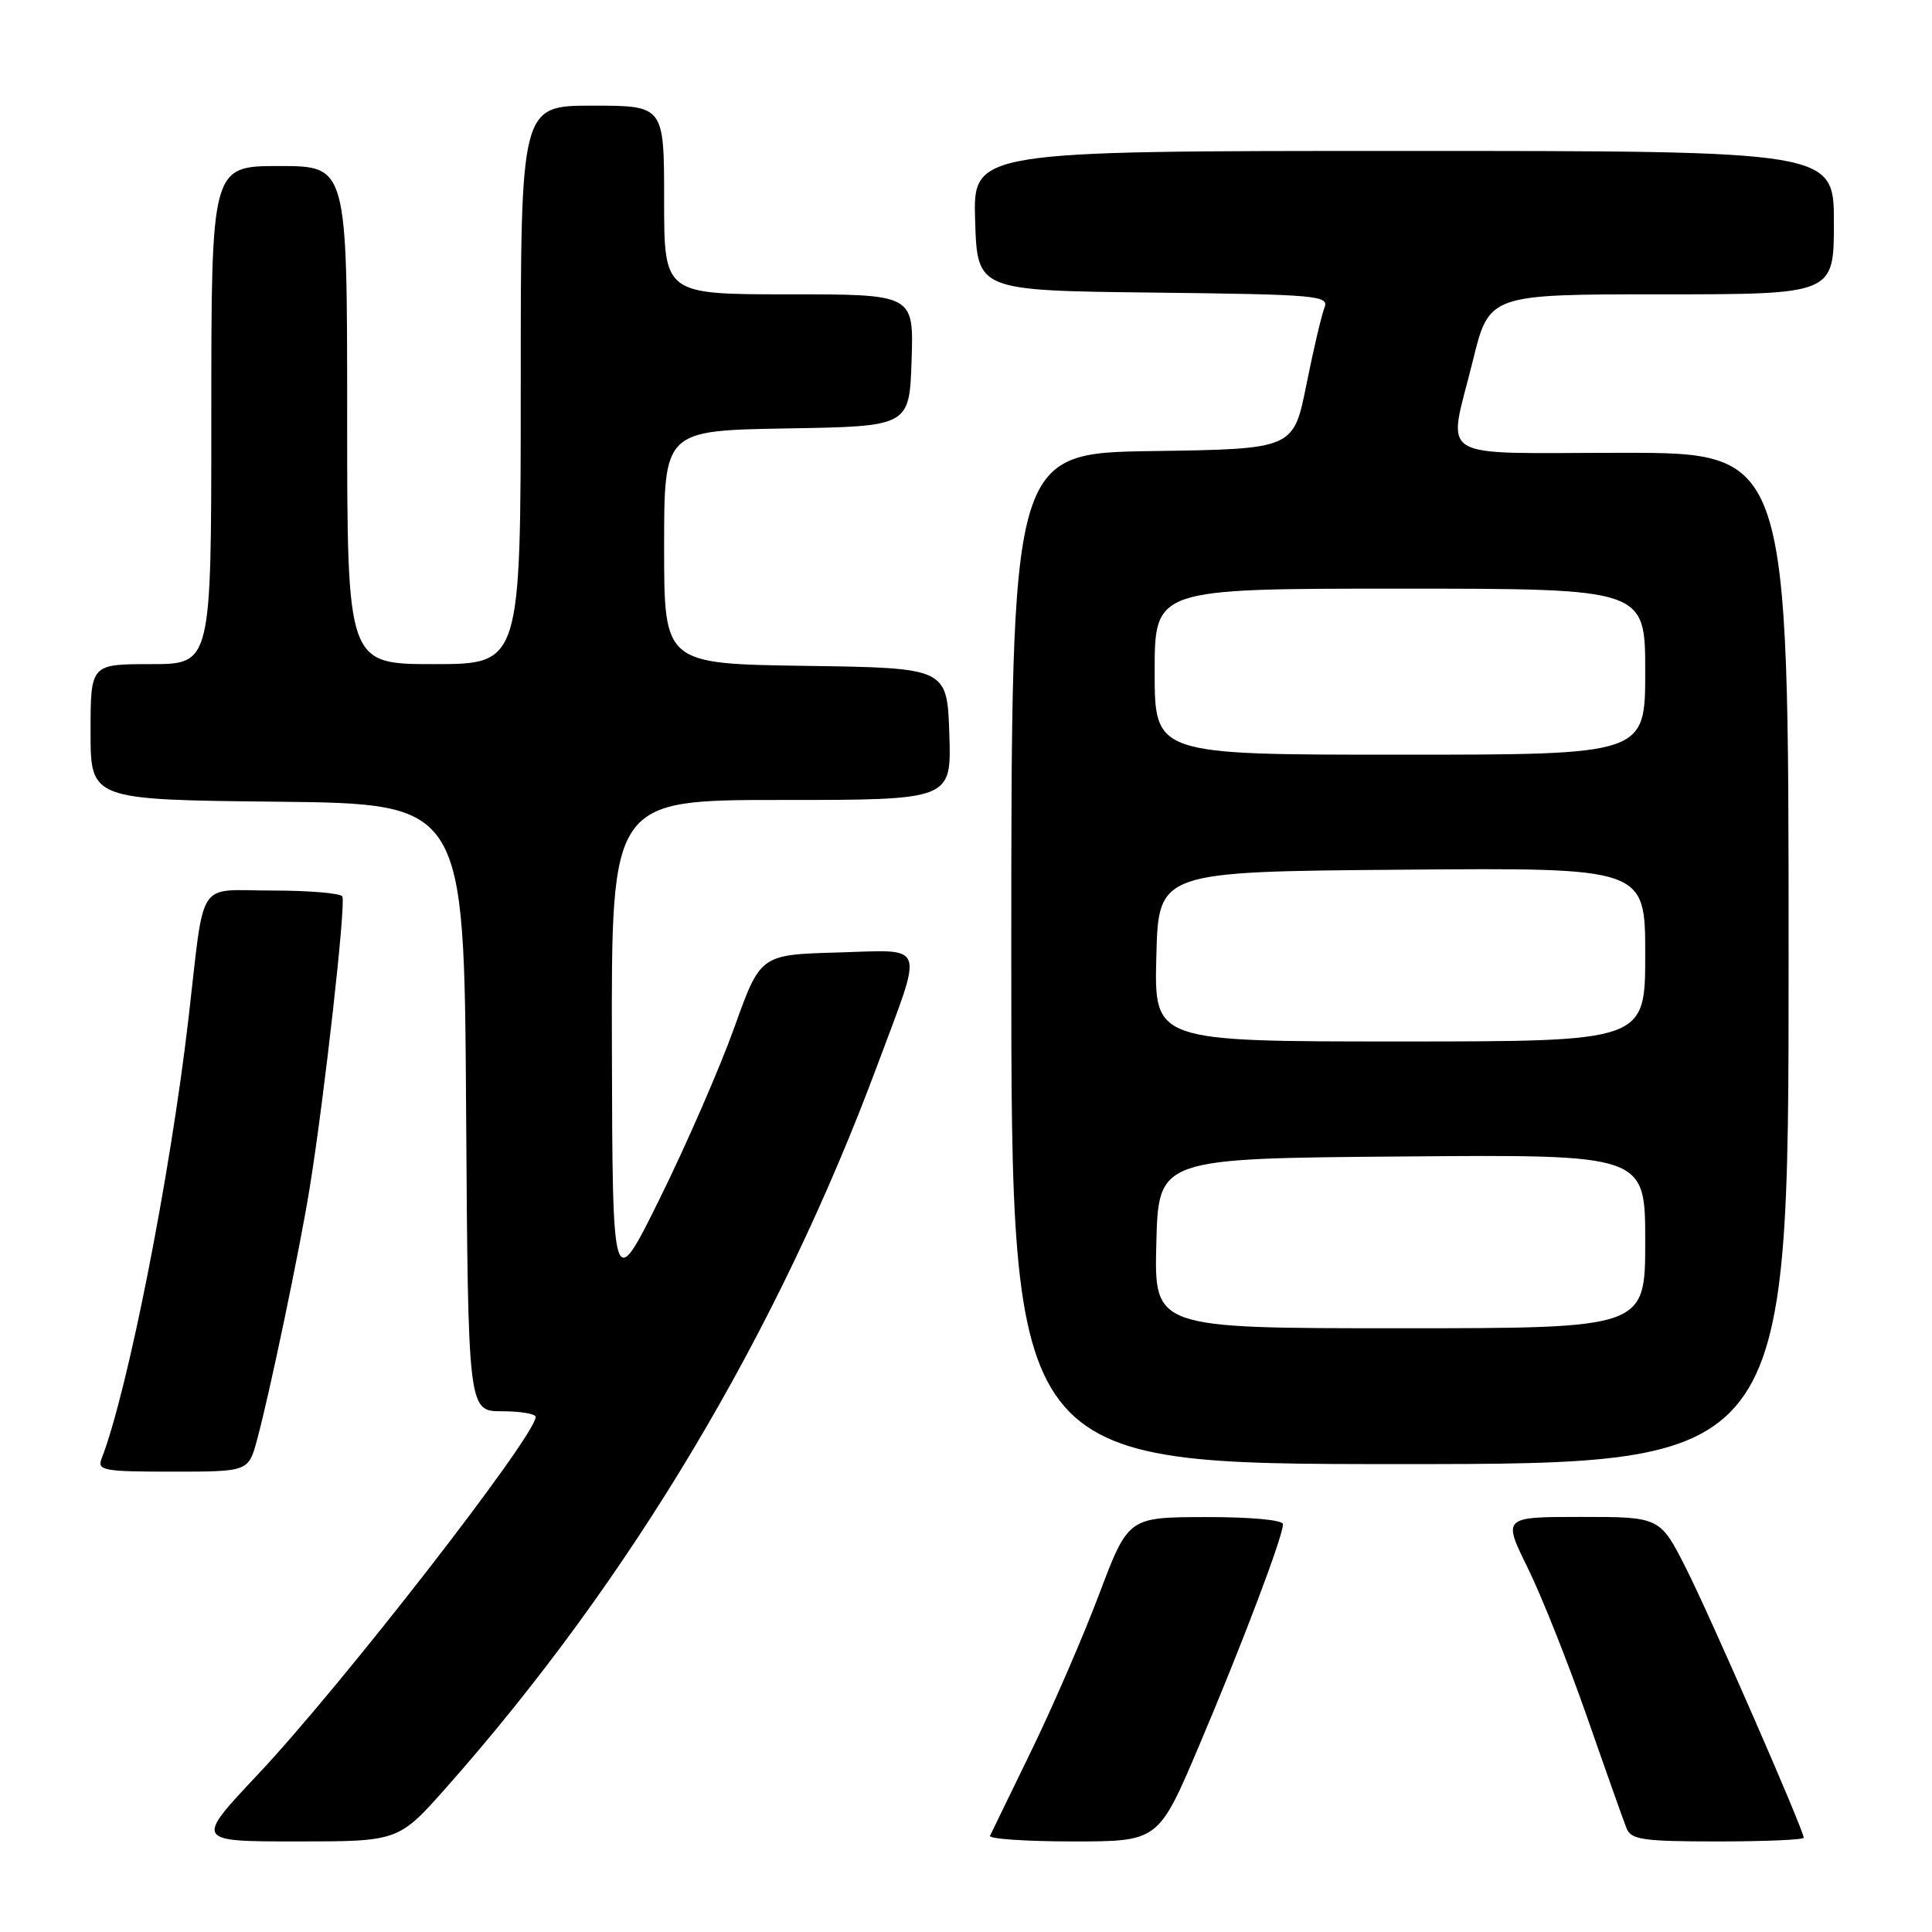 <?xml version="1.0" encoding="UTF-8" standalone="no"?>
<!DOCTYPE svg PUBLIC "-//W3C//DTD SVG 1.1//EN" "http://www.w3.org/Graphics/SVG/1.1/DTD/svg11.dtd" >
<svg xmlns="http://www.w3.org/2000/svg" xmlns:xlink="http://www.w3.org/1999/xlink" version="1.1" viewBox="0 0 256 256">
 <g >
 <path fill="currentColor"
d=" M 59.23 236.75 C 83.64 209.16 103.09 176.53 116.31 141.00 C 122.42 124.57 122.89 125.88 110.99 126.21 C 100.75 126.50 100.75 126.50 97.29 136.18 C 95.38 141.50 90.97 151.63 87.49 158.68 C 81.16 171.50 81.16 171.50 81.08 138.75 C 81.00 106.00 81.00 106.00 103.54 106.00 C 126.08 106.00 126.08 106.00 125.79 97.25 C 125.50 88.50 125.50 88.50 106.75 88.23 C 88.00 87.96 88.00 87.96 88.00 72.50 C 88.00 57.05 88.00 57.05 104.25 56.77 C 120.50 56.50 120.50 56.50 120.79 47.75 C 121.08 39.00 121.08 39.00 104.54 39.00 C 88.00 39.00 88.00 39.00 88.00 26.50 C 88.00 14.00 88.00 14.00 78.50 14.00 C 69.00 14.00 69.00 14.00 69.00 51.00 C 69.00 88.00 69.00 88.00 57.50 88.00 C 46.00 88.00 46.00 88.00 46.00 55.00 C 46.00 22.00 46.00 22.00 37.00 22.00 C 28.00 22.00 28.00 22.00 28.00 55.00 C 28.00 88.00 28.00 88.00 20.00 88.00 C 12.00 88.00 12.00 88.00 12.00 96.98 C 12.00 105.97 12.00 105.97 36.75 106.23 C 61.50 106.50 61.50 106.50 61.76 146.75 C 62.02 187.00 62.02 187.00 66.51 187.00 C 68.98 187.00 70.99 187.34 70.98 187.75 C 70.92 190.32 45.31 223.29 34.21 235.08 C 25.81 244.00 25.81 244.00 39.32 244.00 C 52.82 244.00 52.82 244.00 59.23 236.75 Z  M 158.88 231.33 C 164.56 217.95 170.00 203.60 170.00 201.97 C 170.00 201.40 165.73 201.01 159.75 201.02 C 149.50 201.04 149.50 201.04 145.63 211.27 C 143.51 216.90 139.46 226.22 136.65 232.00 C 133.83 237.78 131.37 242.84 131.18 243.25 C 130.99 243.66 135.93 244.00 142.17 244.00 C 153.50 244.00 153.50 244.00 158.88 231.33 Z  M 239.00 243.51 C 239.00 242.50 226.78 214.52 223.46 207.91 C 219.97 201.00 219.97 201.00 209.54 201.00 C 199.11 201.00 199.11 201.00 202.43 207.75 C 204.26 211.46 207.79 220.35 210.29 227.50 C 212.78 234.65 215.14 241.29 215.52 242.25 C 216.12 243.77 217.69 244.00 227.61 244.00 C 233.87 244.00 239.00 243.78 239.00 243.51 Z  M 34.07 190.75 C 35.74 184.58 39.70 165.63 41.02 157.50 C 42.96 145.57 45.87 119.60 45.36 118.78 C 45.10 118.35 40.90 118.00 36.03 118.00 C 25.91 118.00 27.17 116.07 24.97 135.00 C 22.54 155.90 16.91 184.39 13.47 193.25 C 12.85 194.85 13.67 195.00 22.85 195.00 C 32.92 195.00 32.92 195.00 34.07 190.75 Z  M 237.00 127.00 C 237.00 60.00 237.00 60.00 215.00 60.00 C 189.62 60.00 191.83 61.36 195.16 47.80 C 197.32 39.00 197.32 39.00 220.16 39.00 C 243.00 39.00 243.00 39.00 243.00 29.50 C 243.00 20.00 243.00 20.00 185.96 20.00 C 128.92 20.00 128.92 20.00 129.21 29.25 C 129.50 38.50 129.50 38.50 152.85 38.77 C 174.53 39.02 176.15 39.16 175.50 40.77 C 175.12 41.72 174.03 46.33 173.10 51.00 C 171.39 59.50 171.39 59.50 152.70 59.77 C 134.00 60.04 134.00 60.04 134.00 127.02 C 134.00 194.00 134.00 194.00 185.50 194.00 C 237.00 194.00 237.00 194.00 237.00 127.00 Z  M 153.22 164.75 C 153.50 153.50 153.50 153.50 185.75 153.24 C 218.00 152.97 218.00 152.97 218.00 164.49 C 218.00 176.00 218.00 176.00 185.47 176.00 C 152.93 176.00 152.93 176.00 153.22 164.75 Z  M 153.22 126.75 C 153.50 115.50 153.50 115.50 185.75 115.24 C 218.00 114.97 218.00 114.97 218.00 126.49 C 218.00 138.00 218.00 138.00 185.47 138.00 C 152.93 138.00 152.93 138.00 153.22 126.75 Z  M 153.00 89.00 C 153.00 78.00 153.00 78.00 185.50 78.00 C 218.00 78.00 218.00 78.00 218.00 89.00 C 218.00 100.00 218.00 100.00 185.50 100.00 C 153.00 100.00 153.00 100.00 153.00 89.00 Z "/>
</g>
</svg>